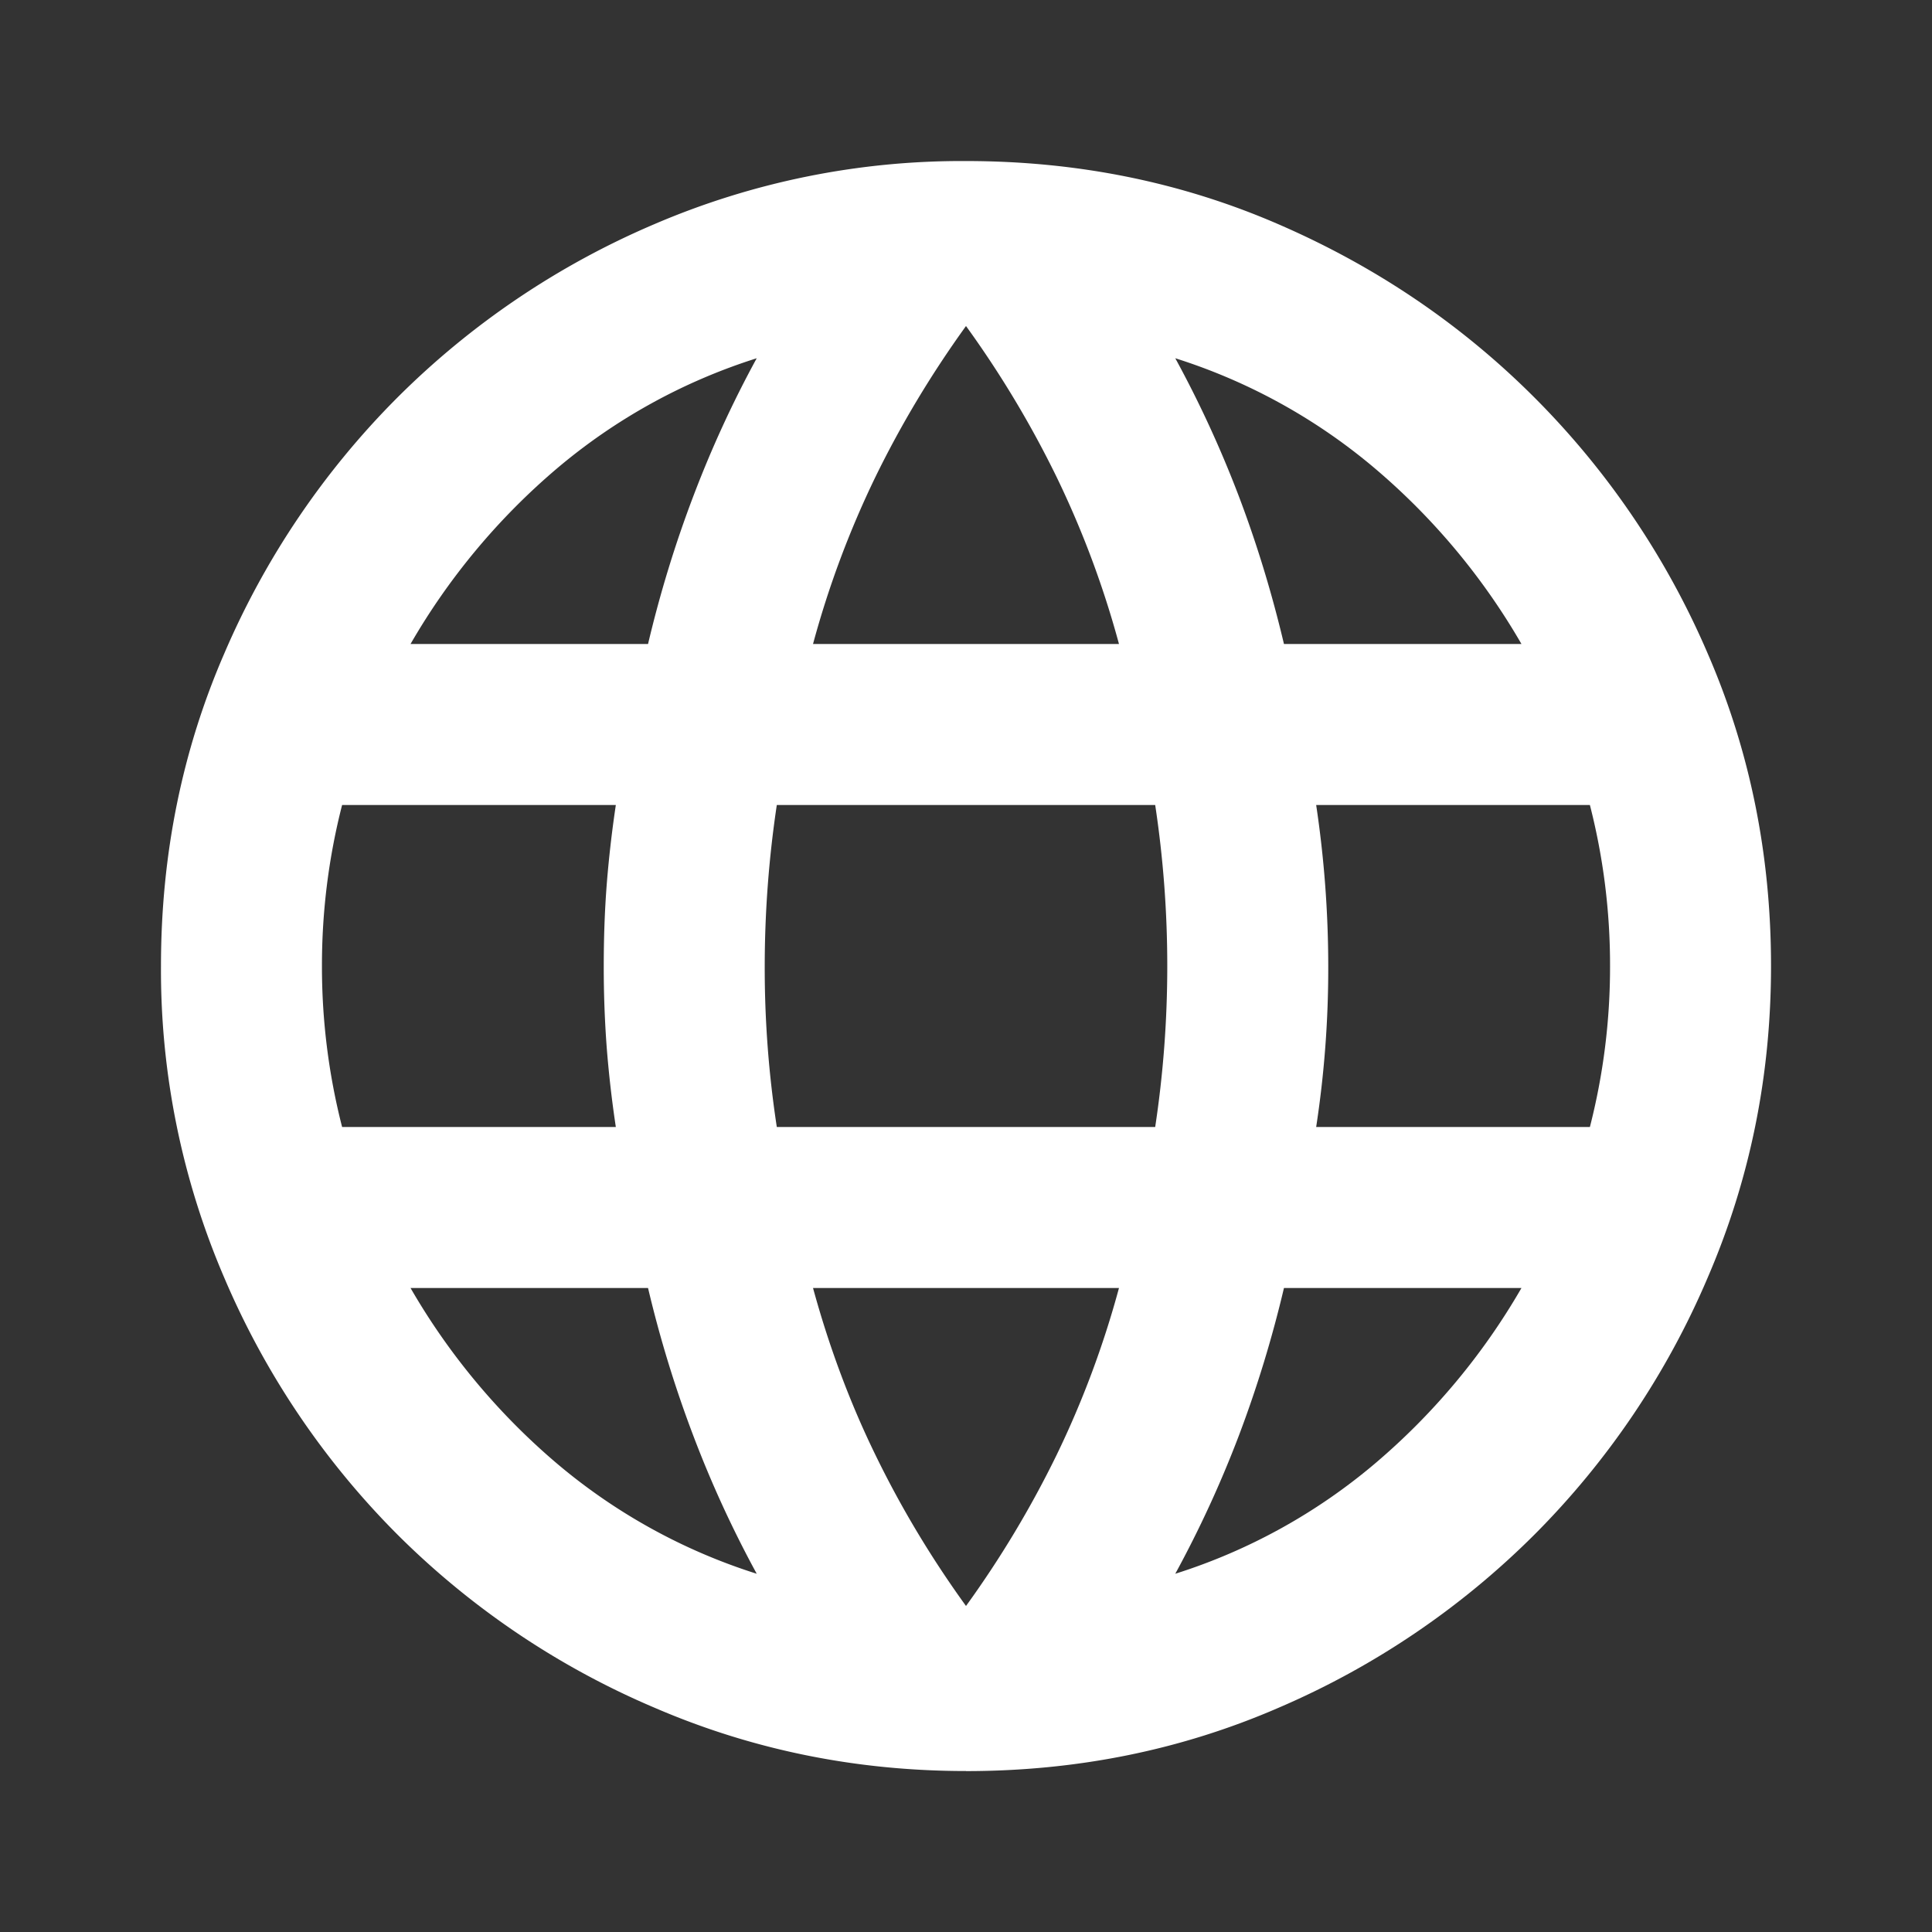 <svg xmlns="http://www.w3.org/2000/svg" width="28" height="28" fill="none"><rect width="100%" height="100%" fill="#333333" stroke="none"/><path fill="#fff" d="M14 25.667c-1.594 0-3.101-.307-4.52-.92A11.812 11.812 0 0 1 5.76 22.24a11.813 11.813 0 0 1-2.508-3.718A11.283 11.283 0 0 1 2.333 14c0-1.614.307-3.126.92-4.535A11.858 11.858 0 0 1 5.76 5.761a11.83 11.83 0 0 1 3.718-2.51A11.295 11.295 0 0 1 14 2.334c1.614 0 3.125.306 4.535.919 1.41.612 2.645 1.449 3.704 2.509a11.856 11.856 0 0 1 2.508 3.704c.613 1.41.92 2.921.92 4.535 0 1.595-.307 3.101-.92 4.52a11.812 11.812 0 0 1-2.508 3.719 11.856 11.856 0 0 1-3.704 2.508c-1.41.613-2.921.92-4.535.92Zm0-2.392a14.8 14.8 0 0 0 1.313-2.188 13.8 13.8 0 0 0 .904-2.42h-4.434c.234.855.535 1.662.905 2.42.369.759.806 1.488 1.312 2.188Zm-3.033-.467a16.11 16.11 0 0 1-.918-1.998 17.047 17.047 0 0 1-.657-2.143H5.95a9.686 9.686 0 0 0 2.114 2.537 8.4 8.4 0 0 0 2.903 1.604Zm6.066 0a8.388 8.388 0 0 0 2.902-1.604 9.674 9.674 0 0 0 2.115-2.537h-3.442a17.169 17.169 0 0 1-.655 2.143 16.22 16.22 0 0 1-.92 1.998ZM4.958 16.333h3.967a16.299 16.299 0 0 1-.132-1.152A15.593 15.593 0 0 1 8.75 14c0-.408.014-.802.043-1.18.03-.38.074-.764.132-1.153H4.958A9.346 9.346 0 0 0 4.666 14a9.347 9.347 0 0 0 .292 2.333Zm6.3 0h5.484A15.582 15.582 0 0 0 16.917 14a15.581 15.581 0 0 0-.175-2.333h-5.484A15.82 15.82 0 0 0 11.083 14a15.213 15.213 0 0 0 .175 2.333Zm7.817 0h3.967A9.331 9.331 0 0 0 23.334 14a9.331 9.331 0 0 0-.292-2.333h-3.967A15.82 15.82 0 0 1 19.25 14a15.164 15.164 0 0 1-.175 2.333Zm-.467-7h3.442a9.675 9.675 0 0 0-2.115-2.537 8.389 8.389 0 0 0-2.902-1.604c.35.641.657 1.307.92 1.997.262.69.48 1.405.655 2.144Zm-6.825 0h4.434a13.802 13.802 0 0 0-.904-2.42A14.804 14.804 0 0 0 14 4.725c-.505.7-.943 1.43-1.313 2.188a13.81 13.81 0 0 0-.904 2.42Zm-5.833 0h3.442c.175-.739.394-1.453.657-2.144.262-.69.568-1.356.918-1.997a8.4 8.4 0 0 0-2.903 1.604A9.687 9.687 0 0 0 5.95 9.333Z"/></svg>
